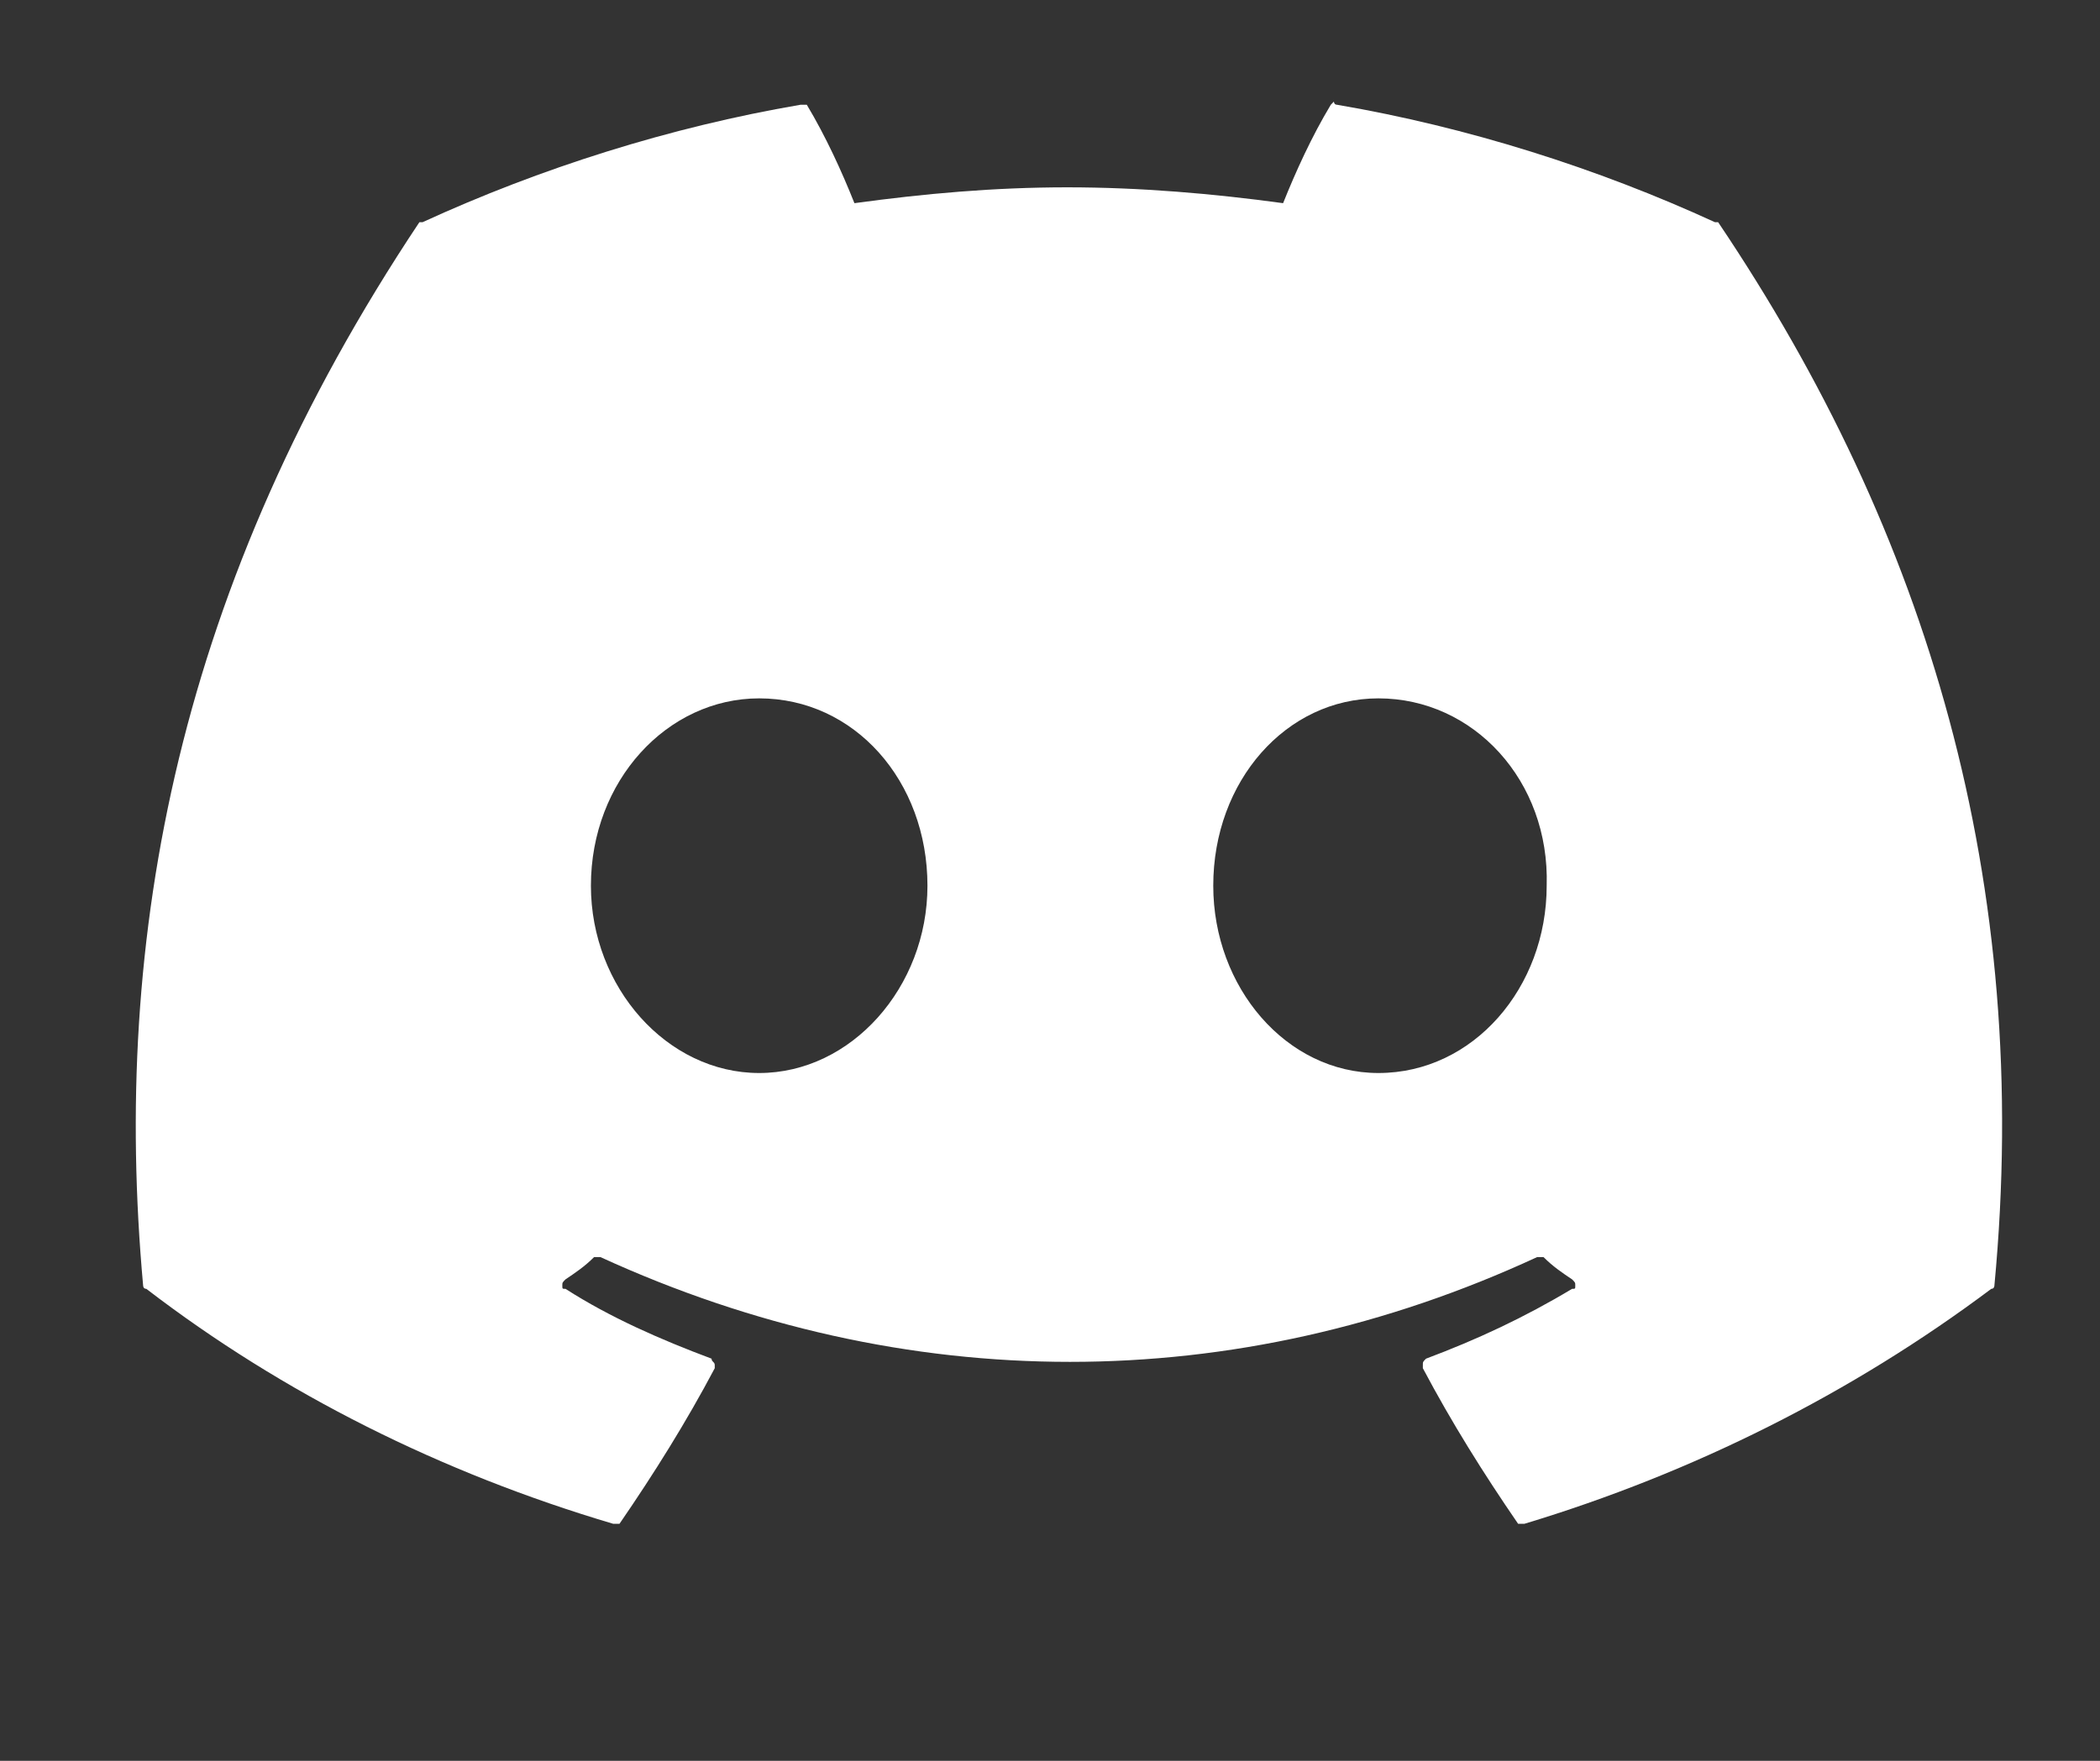 <svg width="31" height="26" viewBox="0 0 31 26" fill="none" xmlns="http://www.w3.org/2000/svg">
<rect x="0" y="0" width="31" height="26" fill="#333333" stroke="none"/>
<path d="M25.363 3.281C28.457 7.875 30.004 13.031 29.441 18.984C29.441 18.984 29.441 19.031 29.395 19.031C27.332 20.578 24.988 21.75 22.504 22.5C22.457 22.5 22.41 22.5 22.41 22.5C21.895 21.75 21.426 21 21.004 20.203V20.156C21.004 20.109 21.004 20.109 21.051 20.062C21.801 19.781 22.504 19.453 23.207 19.031C23.254 19.031 23.254 19.031 23.254 18.984C23.254 18.938 23.254 18.938 23.207 18.891C23.066 18.797 22.926 18.703 22.785 18.562H22.738H22.691C18.238 20.625 13.363 20.625 8.863 18.562C8.816 18.562 8.816 18.562 8.816 18.562C8.77 18.562 8.77 18.562 8.77 18.562C8.629 18.703 8.488 18.797 8.348 18.891C8.301 18.938 8.301 18.938 8.301 18.984C8.301 19.031 8.301 19.031 8.348 19.031C9.004 19.453 9.754 19.781 10.504 20.062C10.504 20.109 10.551 20.109 10.551 20.156V20.203C10.129 21 9.66 21.75 9.145 22.5C9.098 22.5 9.098 22.5 9.051 22.5C6.52 21.75 4.176 20.578 2.16 19.031C2.113 19.031 2.113 18.984 2.113 18.984C1.645 13.828 2.629 8.625 6.191 3.281C6.191 3.281 6.191 3.281 6.238 3.281C7.973 2.484 9.895 1.875 11.816 1.547C11.816 1.547 11.816 1.547 11.863 1.547H11.91C12.191 2.016 12.426 2.531 12.613 3C13.645 2.859 14.676 2.766 15.754 2.766C16.832 2.766 17.91 2.859 18.941 3C19.129 2.531 19.363 2.016 19.645 1.547L19.691 1.5C19.691 1.5 19.691 1.547 19.738 1.547C21.66 1.875 23.582 2.484 25.316 3.281C25.363 3.281 25.363 3.281 25.363 3.281ZM11.207 15.844C12.566 15.844 13.691 14.578 13.691 13.078C13.691 11.531 12.613 10.312 11.207 10.312C9.848 10.312 8.723 11.531 8.723 13.078C8.723 14.578 9.848 15.844 11.207 15.844ZM20.348 15.844C21.754 15.844 22.832 14.578 22.832 13.078C22.879 11.531 21.754 10.312 20.348 10.312C18.988 10.312 17.91 11.531 17.91 13.078C17.91 14.578 18.988 15.844 20.348 15.844Z" fill="white"/>
</svg>
